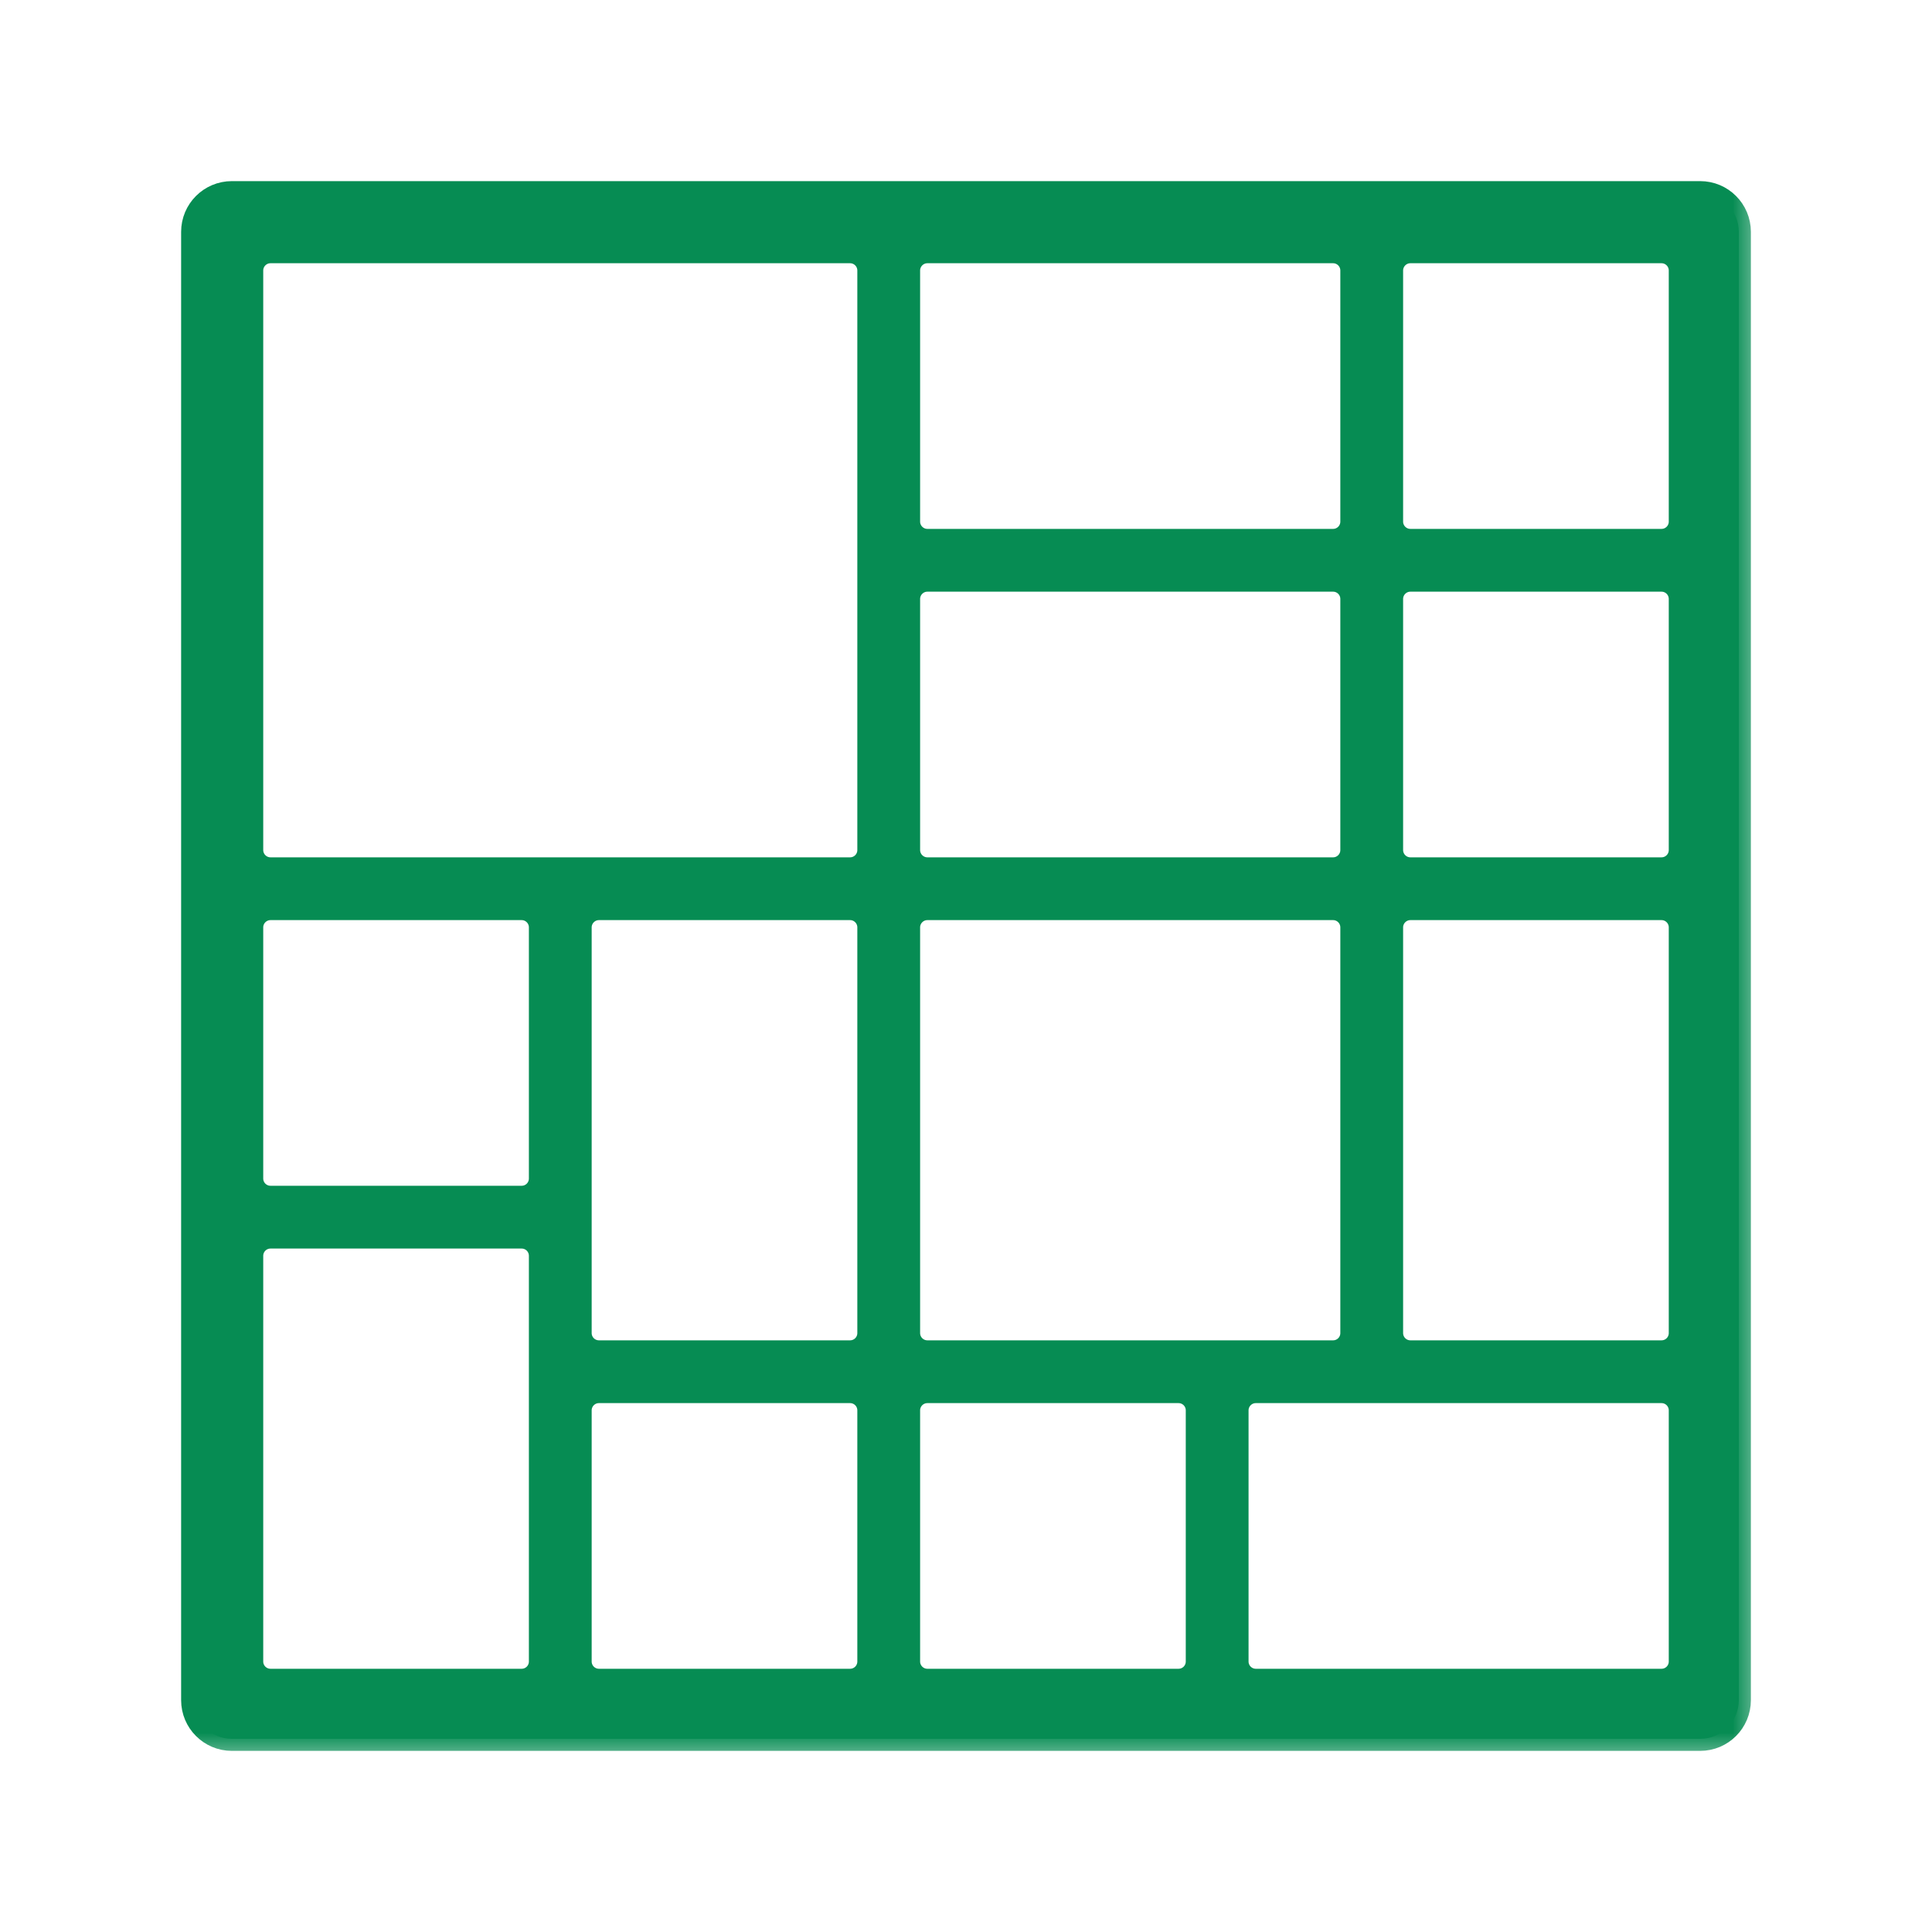 <svg width="32" height="32" viewBox="0 0 32 32" fill="none" xmlns="http://www.w3.org/2000/svg">
<mask id="path-1-outside-1_0_229" maskUnits="userSpaceOnUse" x="2.2" y="2.2" width="27" height="27" fill="black">
<rect fill="white" x="2.2" y="2.2" width="27" height="27"/>
<path d="M28.16 3.2H3.84C3.487 3.2 3.2 3.486 3.2 3.84V28.16C3.2 28.514 3.487 28.8 3.84 28.8H28.16C28.514 28.8 28.8 28.514 28.8 28.16V3.84C28.8 3.486 28.514 3.2 28.16 3.2ZM27.52 27.84H20.8C20.624 27.84 20.48 27.697 20.48 27.52V23.36C20.48 23.183 20.624 23.04 20.8 23.04H27.52C27.697 23.04 27.84 23.183 27.84 23.36V27.52C27.84 27.697 27.697 27.84 27.52 27.84ZM4.48 4.16H14.08C14.257 4.16 14.4 4.304 14.4 4.48V14.08C14.4 14.256 14.257 14.4 14.08 14.4H4.48C4.304 14.4 4.16 14.256 4.16 14.08V4.48C4.16 4.304 4.304 4.16 4.48 4.16ZM27.84 22.08C27.84 22.257 27.697 22.4 27.52 22.4H23.36C23.184 22.4 23.04 22.257 23.04 22.08V15.36C23.04 15.184 23.184 15.04 23.36 15.04H27.52C27.697 15.04 27.84 15.184 27.84 15.36V22.08ZM15.36 22.4C15.184 22.4 15.04 22.257 15.04 22.08V15.36C15.04 15.184 15.184 15.04 15.36 15.04H22.08C22.257 15.04 22.4 15.184 22.4 15.36V22.08C22.4 22.257 22.257 22.4 22.08 22.4H15.36ZM4.16 19.52V15.36C4.16 15.184 4.304 15.04 4.48 15.04H8.64C8.817 15.04 8.96 15.184 8.96 15.36V19.52C8.96 19.697 8.817 19.84 8.64 19.84H4.48C4.304 19.84 4.16 19.697 4.16 19.52ZM9.6 22.08V15.36C9.6 15.184 9.744 15.04 9.92 15.04H14.08C14.257 15.04 14.4 15.184 14.4 15.36V22.08C14.4 22.257 14.257 22.4 14.08 22.4H9.92C9.744 22.4 9.6 22.257 9.6 22.08ZM22.4 9.92V14.08C22.4 14.256 22.257 14.4 22.08 14.4H15.36C15.184 14.4 15.04 14.256 15.04 14.08V9.92C15.04 9.744 15.184 9.6 15.36 9.6H22.08C22.257 9.6 22.4 9.744 22.4 9.92ZM27.84 14.08C27.84 14.256 27.697 14.4 27.52 14.4H23.36C23.184 14.4 23.04 14.256 23.04 14.08V9.92C23.04 9.744 23.184 9.6 23.36 9.6H27.52C27.697 9.6 27.84 9.744 27.84 9.92V14.08ZM27.84 4.48V8.64C27.84 8.816 27.697 8.96 27.52 8.96H23.36C23.184 8.96 23.04 8.816 23.04 8.64V4.48C23.04 4.304 23.184 4.16 23.36 4.16H27.52C27.697 4.16 27.84 4.304 27.84 4.48ZM22.4 4.48V8.64C22.4 8.816 22.257 8.96 22.08 8.96H15.36C15.184 8.96 15.04 8.816 15.04 8.64V4.48C15.04 4.304 15.184 4.16 15.36 4.16H22.08C22.257 4.16 22.4 4.304 22.4 4.48ZM4.16 27.52V20.8C4.16 20.623 4.304 20.48 4.48 20.48H8.64C8.817 20.48 8.96 20.623 8.96 20.8V27.52C8.96 27.697 8.817 27.84 8.64 27.84H4.48C4.304 27.84 4.16 27.697 4.16 27.52ZM9.6 27.52V23.36C9.6 23.183 9.744 23.04 9.92 23.04H14.08C14.257 23.04 14.4 23.183 14.4 23.36V27.52C14.4 27.697 14.257 27.84 14.08 27.84H9.92C9.744 27.84 9.6 27.697 9.6 27.52ZM15.04 27.52V23.36C15.04 23.183 15.184 23.04 15.36 23.04H19.52C19.697 23.04 19.84 23.183 19.84 23.36V27.52C19.84 27.697 19.697 27.84 19.52 27.84H15.36C15.184 27.84 15.04 27.697 15.04 27.52Z"/>
</mask>
<path d="M28.16 3.2H3.84C3.487 3.2 3.2 3.486 3.2 3.84V28.16C3.2 28.514 3.487 28.8 3.84 28.8H28.16C28.514 28.8 28.8 28.514 28.8 28.16V3.84C28.8 3.486 28.514 3.2 28.16 3.2ZM27.52 27.84H20.8C20.624 27.84 20.48 27.697 20.48 27.52V23.36C20.48 23.183 20.624 23.04 20.8 23.04H27.52C27.697 23.04 27.84 23.183 27.84 23.36V27.52C27.84 27.697 27.697 27.84 27.52 27.84ZM4.48 4.16H14.08C14.257 4.16 14.4 4.304 14.4 4.48V14.08C14.4 14.256 14.257 14.4 14.08 14.4H4.48C4.304 14.4 4.16 14.256 4.16 14.08V4.48C4.16 4.304 4.304 4.16 4.48 4.16ZM27.84 22.08C27.84 22.257 27.697 22.4 27.52 22.4H23.36C23.184 22.4 23.04 22.257 23.04 22.08V15.36C23.04 15.184 23.184 15.04 23.36 15.04H27.52C27.697 15.04 27.84 15.184 27.84 15.36V22.08ZM15.36 22.4C15.184 22.4 15.04 22.257 15.04 22.08V15.36C15.04 15.184 15.184 15.04 15.36 15.04H22.08C22.257 15.04 22.4 15.184 22.4 15.36V22.08C22.4 22.257 22.257 22.4 22.08 22.4H15.36ZM4.16 19.52V15.36C4.16 15.184 4.304 15.04 4.48 15.04H8.64C8.817 15.04 8.96 15.184 8.96 15.36V19.52C8.96 19.697 8.817 19.84 8.64 19.84H4.48C4.304 19.84 4.16 19.697 4.16 19.52ZM9.6 22.08V15.36C9.6 15.184 9.744 15.04 9.92 15.04H14.08C14.257 15.04 14.4 15.184 14.4 15.36V22.08C14.4 22.257 14.257 22.4 14.08 22.4H9.92C9.744 22.4 9.6 22.257 9.6 22.08ZM22.4 9.92V14.08C22.4 14.256 22.257 14.4 22.08 14.4H15.36C15.184 14.4 15.04 14.256 15.04 14.08V9.92C15.04 9.744 15.184 9.6 15.36 9.6H22.08C22.257 9.6 22.4 9.744 22.4 9.92ZM27.84 14.08C27.84 14.256 27.697 14.4 27.52 14.4H23.36C23.184 14.4 23.04 14.256 23.04 14.08V9.92C23.04 9.744 23.184 9.6 23.36 9.6H27.52C27.697 9.6 27.84 9.744 27.84 9.92V14.08ZM27.84 4.48V8.64C27.84 8.816 27.697 8.96 27.52 8.96H23.36C23.184 8.96 23.04 8.816 23.04 8.64V4.48C23.04 4.304 23.184 4.16 23.36 4.16H27.52C27.697 4.16 27.84 4.304 27.84 4.48ZM22.4 4.48V8.64C22.4 8.816 22.257 8.96 22.08 8.96H15.36C15.184 8.96 15.04 8.816 15.04 8.64V4.48C15.04 4.304 15.184 4.16 15.36 4.16H22.08C22.257 4.16 22.4 4.304 22.4 4.48ZM4.16 27.52V20.8C4.16 20.623 4.304 20.48 4.48 20.48H8.64C8.817 20.48 8.96 20.623 8.96 20.8V27.52C8.96 27.697 8.817 27.84 8.64 27.84H4.48C4.304 27.84 4.16 27.697 4.16 27.52ZM9.6 27.52V23.36C9.6 23.183 9.744 23.04 9.92 23.04H14.08C14.257 23.04 14.4 23.183 14.4 23.36V27.52C14.4 27.697 14.257 27.84 14.08 27.84H9.92C9.744 27.84 9.6 27.697 9.6 27.52ZM15.04 27.52V23.36C15.04 23.183 15.184 23.04 15.36 23.04H19.52C19.697 23.04 19.84 23.183 19.84 23.36V27.52C19.84 27.697 19.697 27.84 19.52 27.84H15.36C15.184 27.84 15.04 27.697 15.04 27.52Z" fill="#068C53"/>
<path d="M28.16 3.2H3.84C3.487 3.2 3.2 3.486 3.2 3.84V28.16C3.2 28.514 3.487 28.8 3.84 28.8H28.16C28.514 28.8 28.8 28.514 28.8 28.16V3.84C28.8 3.486 28.514 3.2 28.16 3.2ZM27.52 27.84H20.8C20.624 27.84 20.48 27.697 20.48 27.52V23.36C20.48 23.183 20.624 23.04 20.8 23.04H27.52C27.697 23.04 27.84 23.183 27.84 23.36V27.52C27.84 27.697 27.697 27.84 27.52 27.84ZM4.48 4.16H14.08C14.257 4.16 14.4 4.304 14.4 4.48V14.08C14.4 14.256 14.257 14.4 14.08 14.4H4.48C4.304 14.4 4.16 14.256 4.16 14.08V4.48C4.16 4.304 4.304 4.16 4.48 4.16ZM27.84 22.08C27.84 22.257 27.697 22.4 27.52 22.4H23.36C23.184 22.4 23.04 22.257 23.04 22.08V15.36C23.04 15.184 23.184 15.04 23.36 15.04H27.52C27.697 15.04 27.84 15.184 27.84 15.36V22.08ZM15.36 22.4C15.184 22.4 15.04 22.257 15.04 22.08V15.36C15.04 15.184 15.184 15.04 15.36 15.04H22.08C22.257 15.04 22.4 15.184 22.4 15.36V22.08C22.4 22.257 22.257 22.4 22.08 22.4H15.36ZM4.16 19.52V15.36C4.16 15.184 4.304 15.04 4.48 15.04H8.64C8.817 15.04 8.96 15.184 8.96 15.36V19.52C8.96 19.697 8.817 19.84 8.64 19.84H4.48C4.304 19.84 4.16 19.697 4.16 19.52ZM9.6 22.08V15.36C9.6 15.184 9.744 15.04 9.92 15.04H14.08C14.257 15.04 14.4 15.184 14.4 15.36V22.08C14.4 22.257 14.257 22.4 14.08 22.4H9.92C9.744 22.4 9.6 22.257 9.6 22.08ZM22.4 9.92V14.08C22.4 14.256 22.257 14.4 22.08 14.4H15.36C15.184 14.4 15.04 14.256 15.04 14.08V9.92C15.04 9.744 15.184 9.6 15.36 9.6H22.08C22.257 9.6 22.4 9.744 22.4 9.92ZM27.84 14.08C27.84 14.256 27.697 14.4 27.52 14.4H23.36C23.184 14.4 23.04 14.256 23.04 14.08V9.92C23.04 9.744 23.184 9.6 23.36 9.6H27.52C27.697 9.6 27.84 9.744 27.84 9.92V14.08ZM27.84 4.48V8.64C27.84 8.816 27.697 8.96 27.52 8.96H23.36C23.184 8.96 23.04 8.816 23.04 8.64V4.48C23.04 4.304 23.184 4.16 23.36 4.16H27.52C27.697 4.16 27.84 4.304 27.84 4.48ZM22.4 4.48V8.64C22.4 8.816 22.257 8.96 22.08 8.96H15.36C15.184 8.96 15.04 8.816 15.04 8.64V4.48C15.04 4.304 15.184 4.16 15.36 4.16H22.08C22.257 4.16 22.4 4.304 22.4 4.48ZM4.16 27.52V20.8C4.16 20.623 4.304 20.48 4.48 20.48H8.64C8.817 20.48 8.96 20.623 8.96 20.8V27.52C8.96 27.697 8.817 27.84 8.64 27.84H4.48C4.304 27.84 4.16 27.697 4.16 27.52ZM9.6 27.52V23.36C9.6 23.183 9.744 23.04 9.92 23.04H14.08C14.257 23.04 14.4 23.183 14.4 23.36V27.52C14.4 27.697 14.257 27.84 14.08 27.84H9.92C9.744 27.84 9.6 27.697 9.6 27.52ZM15.04 27.52V23.36C15.04 23.183 15.184 23.04 15.36 23.04H19.52C19.697 23.04 19.84 23.183 19.84 23.36V27.52C19.84 27.697 19.697 27.84 19.52 27.84H15.36C15.184 27.84 15.04 27.697 15.04 27.52Z" stroke="#068C53" stroke-width="0.4" mask="url(#path-1-outside-1_0_229)"/>
</svg>
